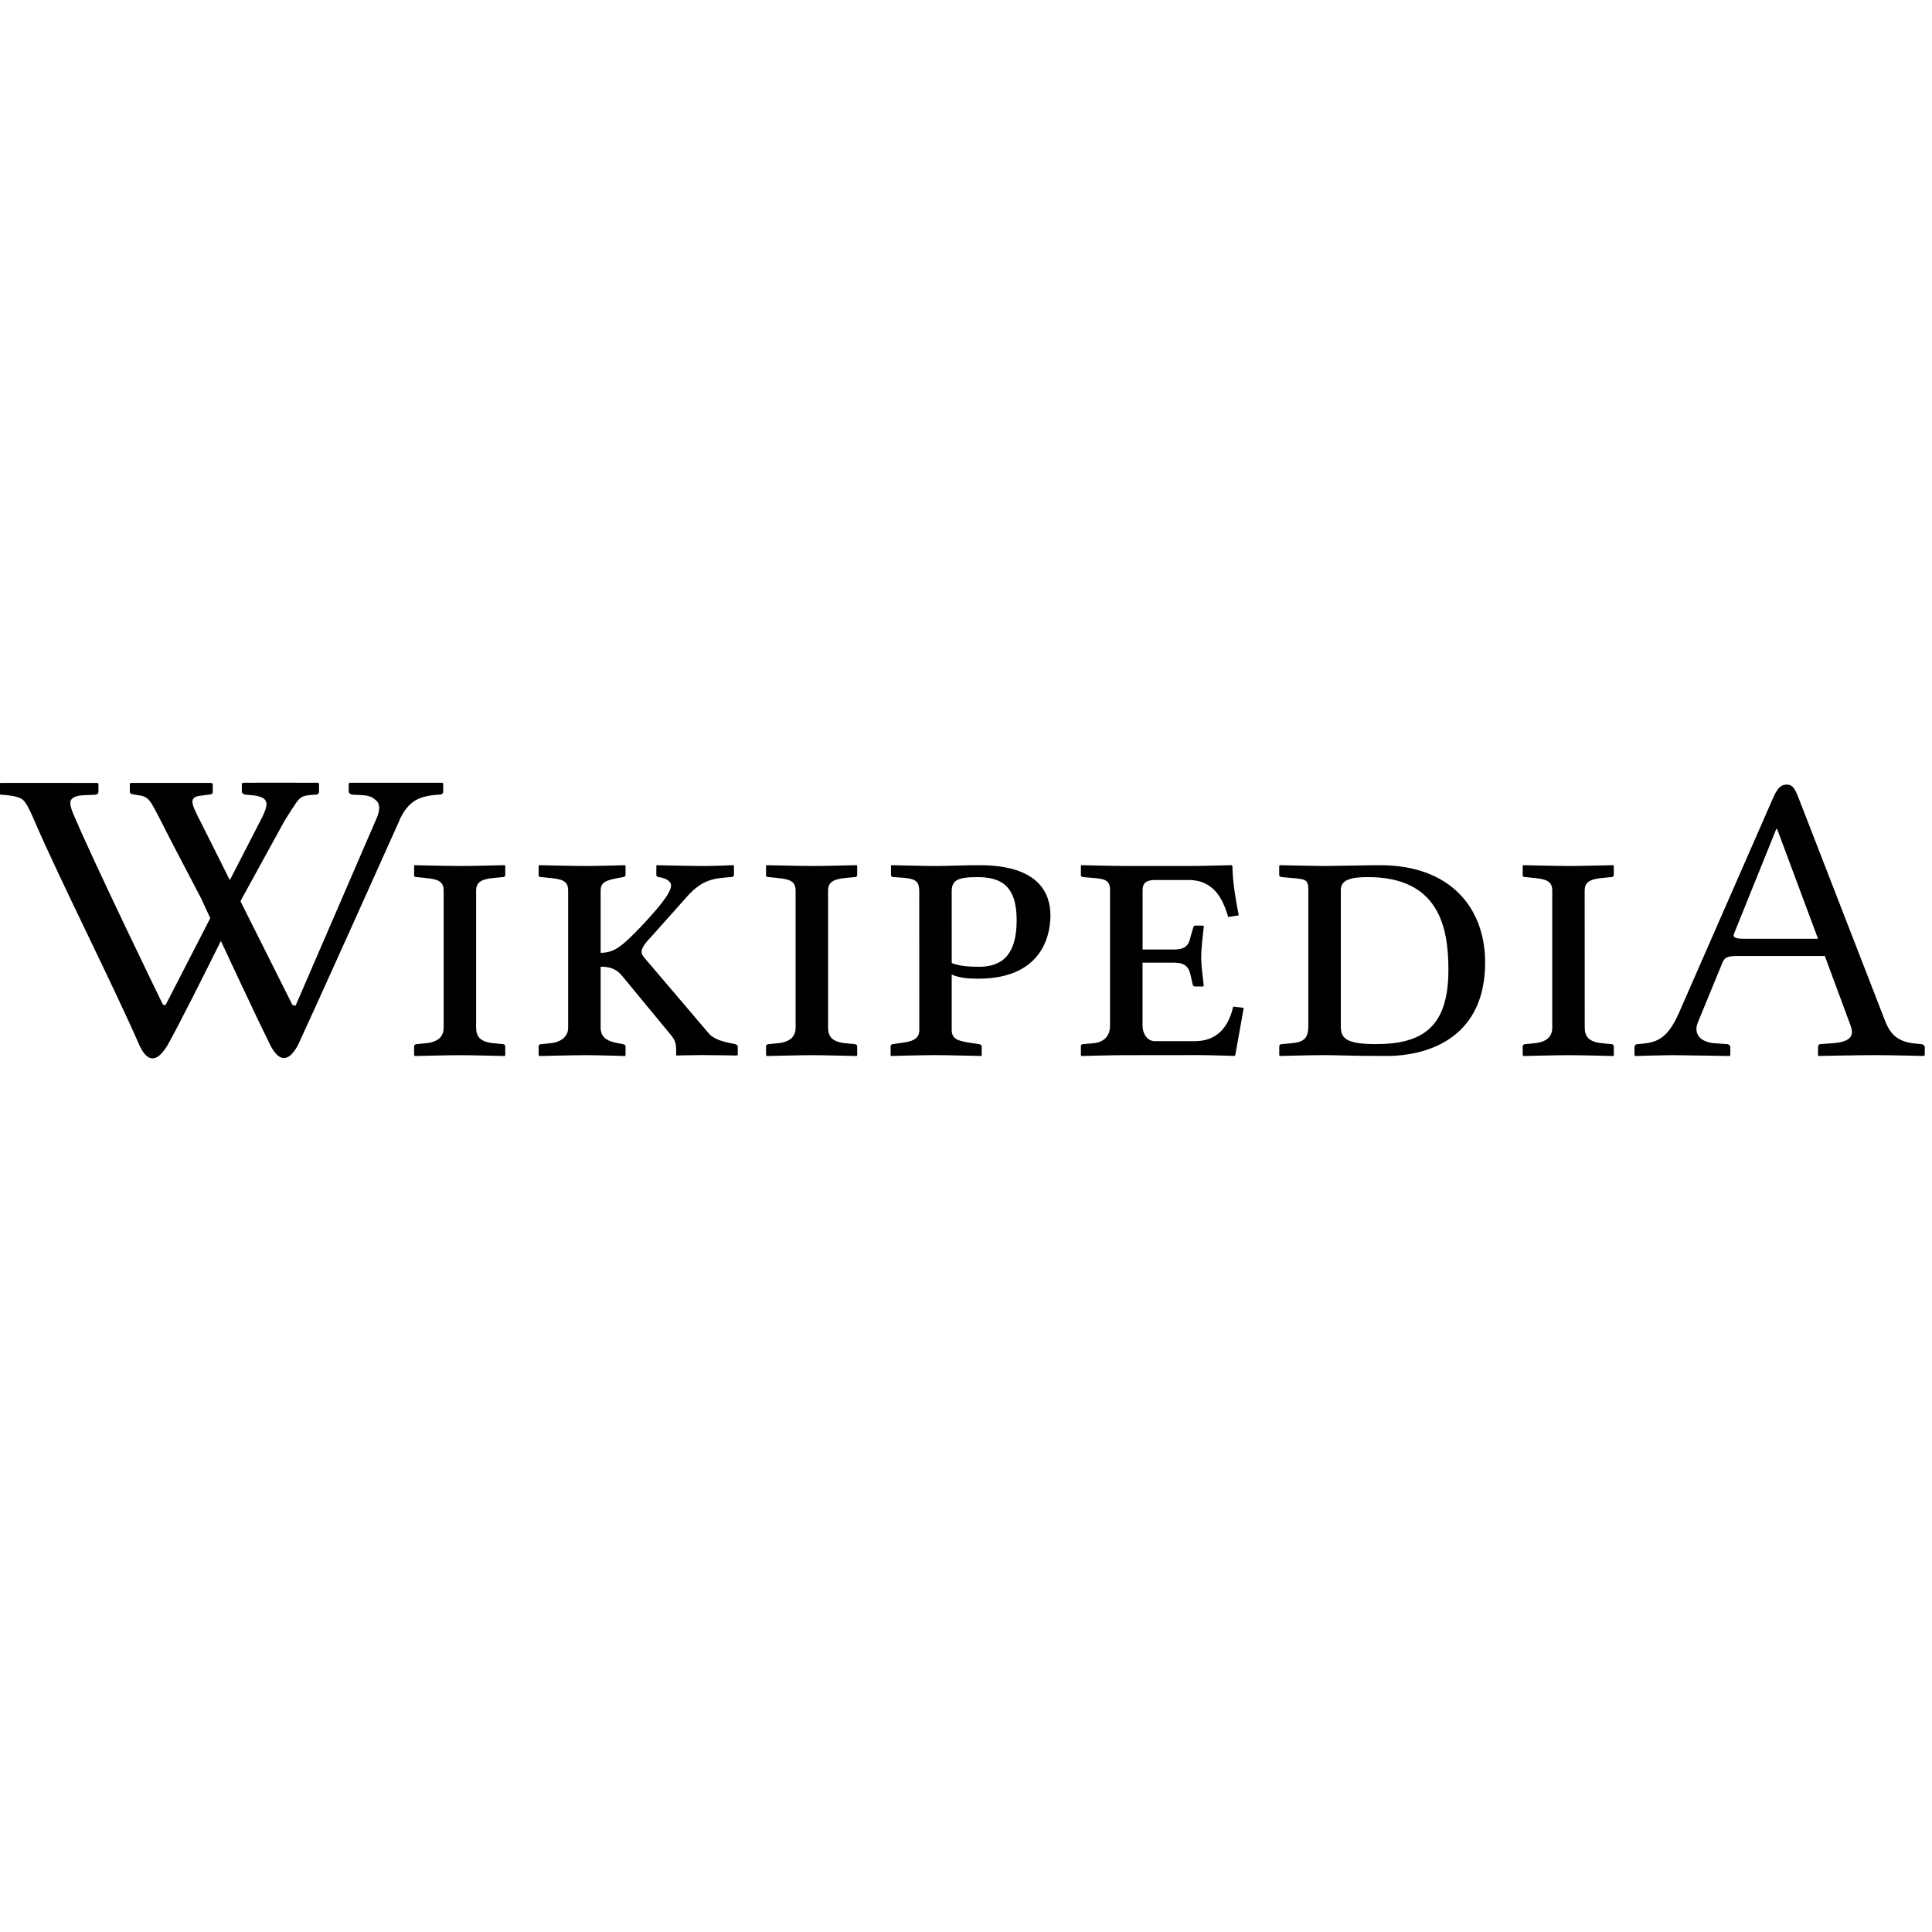 <svg width="121" height="121" xmlns="http://www.w3.org/2000/svg" xmlns:xlink="http://www.w3.org/1999/xlink" xml:space="preserve" overflow="hidden"><defs><clipPath id="clip0"><rect x="580" y="312" width="121" height="121"/></clipPath><clipPath id="clip1"><rect x="580" y="312" width="121" height="121"/></clipPath></defs><g clip-path="url(#clip0)" transform="translate(-580 -312)"><g clip-path="url(#clip1)"><g><g><g><g><g><g><g><path d="M619.072 394.068C619.072 394.002 619.072 393.936 619.072 393.872L619.073 393.504C619.073 393.446 619.073 393.389 619.073 393.334L619.074 393.026C619.074 392.978 619.074 392.932 619.074 392.889L619.075 392.572C619.075 392.546 619.075 392.521 619.075 392.501L619.076 392.405 619.127 392.348 619.618 392.348C619.754 392.348 619.822 392.424 619.822 392.574 619.856 393.313 619.929 393.465 620.319 393.736 620.531 393.883 620.987 394.175 621.5 394.477L626.35 397.07C626.35 397.07 626.403 397.095 626.501 397.142L632.987 393.973 633.04 393.781 621.192 388.789C620.714 388.616 620.376 388.643 620.177 388.865 619.983 389.089 619.868 389.247 619.844 389.825L619.82 390.293C619.82 390.351 619.8 390.405 619.761 390.458 619.723 390.509 619.675 390.537 619.616 390.537L619.124 390.537 619.073 390.465 619.073 384.825 619.124 384.768 619.616 384.768C619.75 384.768 619.818 384.843 619.818 384.994 619.851 385.733 620.011 386.28 620.297 386.636 620.586 386.991 620.982 387.269 621.499 387.468 621.499 387.468 624.933 388.969 628.523 390.544L629.122 390.808C631.624 391.907 634.116 393.006 635.499 393.63 636.647 394.231 636.539 394.827 635.467 395.342 634.636 395.745 633.181 396.421 631.68 397.108L630.675 397.568C630.088 397.836 629.508 398.098 628.981 398.339 631.169 399.399 634.142 400.851 635.48 401.577 636.696 402.278 636.539 402.852 635.511 403.314 631.744 404.914 625.112 408.19 621.431 409.73 620.749 410.015 620.313 410.23 620.138 410.432 619.967 410.636 619.864 411.06 619.829 411.706 619.804 411.942 619.746 412.06 619.653 412.06L619.137 412.06 619.087 412.002C619.086 411.878 619.085 411.7 619.085 411.479L619.084 410.711C619.084 410.638 619.084 410.566 619.084 410.49L619.084 409.539C619.084 409.457 619.084 409.375 619.084 409.291L619.085 407.59C619.085 407.515 619.085 407.441 619.085 407.369L619.086 406.438C619.086 406.388 619.086 406.34 619.086 406.296L619.087 405.871 619.137 405.814 619.628 405.814C619.764 405.814 619.829 405.9 619.829 406.069L619.856 406.709C619.878 407.257 620.043 407.532 620.347 407.532 620.489 407.532 620.72 407.475 621.029 407.347 624.022 406.12 632.998 401.872 632.967 401.876L633.008 401.721 627.554 398.987C626.816 399.321 626.347 399.534 626.342 399.534L622.648 401.414C622.648 401.414 621.909 401.778 621.663 401.902 620.025 402.728 619.936 402.71 619.828 403.544 619.798 403.778 619.768 403.898 619.653 403.899L619.134 403.899 619.084 403.828 619.083 403.326C619.083 403.265 619.083 403.203 619.083 403.139L619.082 401.681C619.082 401.608 619.082 401.537 619.082 401.464L619.082 398.963 619.124 398.835 619.64 398.835C619.758 398.835 619.819 398.919 619.819 399.09L619.87 399.443C619.938 400.335 620.303 400.189 621.482 399.596L625.171 397.793 621.193 395.797C620.513 395.485 620.309 395.525 620.149 395.643L620.115 395.67C620.021 395.749 619.869 396.014 619.845 396.592L619.82 396.819C619.82 396.876 619.801 396.929 619.763 396.982 619.725 397.033 619.678 397.06 619.617 397.06L619.126 397.06 619.076 396.989C619.074 396.746 619.073 396.45 619.072 396.127ZM624.288 383.801 624.288 383.685C624.288 382.99 624.236 381.007 624.236 381.007L624.288 380.981 624.855 380.981C624.932 380.981 624.983 381.033 624.984 381.136L625.036 381.676C625.113 382.475 625.32 382.756 625.836 382.759L634.411 382.759C634.977 382.759 635.313 382.501 635.39 381.676L635.443 381.136C635.443 381.058 635.492 380.982 635.596 380.981L636.137 380.981 636.189 381.007C636.189 381.007 636.137 382.96 636.137 383.762 636.137 384.483 636.189 386.49 636.189 386.493L636.137 386.544 635.596 386.544C635.492 386.544 635.443 386.467 635.443 386.364L635.39 385.849C635.313 384.999 634.9 384.74 634.411 384.741L625.836 384.741C625.271 384.741 625.114 385.051 625.038 385.849L624.985 386.364C624.985 386.467 624.96 386.544 624.882 386.544L624.288 386.544 624.236 386.518C624.236 386.518 624.284 384.664 624.288 383.801ZM634.411 375.158C634.977 375.158 635.261 374.823 635.39 374.076L635.443 373.793C635.467 373.716 635.492 373.639 635.596 373.638L636.136 373.638 636.189 373.665C636.189 373.665 636.136 375.283 636.136 376.06 636.136 376.781 636.189 378.895 636.189 378.892L636.136 378.944 635.596 378.944C635.492 378.944 635.443 378.867 635.443 378.764L635.39 378.248C635.312 377.476 634.9 377.14 634.411 377.141L625.836 377.141C625.271 377.141 625.114 377.424 625.038 378.248L624.984 378.764C624.984 378.867 624.96 378.944 624.881 378.944L624.288 378.944 624.236 378.918C624.236 378.918 624.288 376.808 624.288 376.008 624.288 375.286 624.236 373.663 624.236 373.665L624.288 373.638 624.855 373.638C624.932 373.638 624.958 373.69 624.983 373.793L625.036 374.076C625.189 374.874 625.32 375.155 625.836 375.158L629.725 375.158C629.725 374.308 629.289 373.824 628.076 372.686 626.938 371.655 625.997 370.861 625.5 370.857 625.293 370.857 625.063 371.088 624.984 371.604 624.96 371.707 624.933 371.758 624.855 371.758L624.261 371.758 624.237 371.733C624.237 371.733 624.289 369.643 624.289 368.9 624.289 368.23 624.237 367.094 624.237 367.097L624.261 367.02 624.855 367.02C624.933 367.02 624.984 367.097 624.984 367.226 625.062 368.227 625.113 368.923 626.169 369.853L628.717 372.068C629.183 372.505 629.464 372.66 629.671 372.66 629.825 372.66 629.953 372.557 630.107 372.428L634.794 368.539C635.154 368.23 635.31 367.612 635.412 367.097L635.437 366.968C635.461 366.891 635.512 366.787 635.59 366.788L636.13 366.788 636.157 366.866C636.157 366.866 636.13 368.229 636.13 368.952 636.13 369.595 636.157 370.521 636.157 370.522L636.13 370.548 635.821 370.548C635.487 370.548 635.205 370.573 634.792 370.934L631.237 373.793C630.721 374.18 630.595 374.592 630.595 375.158L634.411 375.158ZM634.411 361.275C634.977 361.275 635.313 361.017 635.39 360.192L635.443 359.652C635.443 359.575 635.492 359.498 635.596 359.498L636.136 359.498 636.189 359.523C636.189 359.523 636.136 361.476 636.136 362.279 636.136 363 636.189 365.007 636.189 365.009L636.136 365.061 635.596 365.061C635.492 365.061 635.443 364.983 635.443 364.88L635.39 364.365C635.312 363.515 634.9 363.256 634.411 363.257L625.836 363.257C625.271 363.257 625.114 363.566 625.038 364.365L624.984 364.88C624.984 364.983 624.96 365.061 624.881 365.061L624.288 365.061 624.236 365.034C624.236 365.034 624.288 363.003 624.288 362.202 624.288 361.506 624.236 359.523 624.236 359.523L624.288 359.498 624.855 359.498C624.932 359.498 624.983 359.549 624.983 359.652L625.036 360.192C625.113 360.992 625.32 361.273 625.836 361.275L634.411 361.275ZM625.886 355.71C625.087 355.71 625.062 356.044 624.984 357.255 624.984 357.409 624.909 357.435 624.855 357.435L624.263 357.435 624.237 357.383C624.237 356.997 624.289 355.48 624.289 354.732 624.289 354.01 624.237 352.985 624.237 352.027 624.237 348.368 626.043 347.701 627.38 347.702 628.93 347.702 631.344 348.45 631.346 352.104 631.346 352.748 631.293 353.262 631.088 353.728L634.538 353.728C635.103 353.728 635.234 353.419 635.362 352.594L635.439 352.078C635.464 351.975 635.492 351.896 635.593 351.896L636.133 351.896 636.186 351.92C636.186 351.92 636.133 353.98 636.133 354.78 636.133 355.501 636.186 357.429 636.186 357.433L636.133 357.458 635.593 357.458C635.49 357.458 635.464 357.406 635.439 357.304L635.362 356.762C635.259 355.964 635.027 355.703 634.538 355.707L625.886 355.71ZM630.367 353.727C630.574 353.212 630.599 352.569 630.6 352.053 630.6 350.503 629.671 349.767 627.689 349.763 625.472 349.763 624.981 350.763 624.985 352.182 624.985 353.418 625.216 353.732 625.887 353.728L630.367 353.727ZM636.136 343.267C636.136 344.04 636.189 345.818 636.189 345.816L636.136 345.843 635.57 345.843C635.519 345.843 635.443 345.816 635.443 345.688L635.39 345.094C635.312 344.295 634.797 344.064 634.283 344.063L625.785 344.063C625.19 344.063 625.088 344.372 625.038 345.094L624.984 345.688C624.96 345.842 624.909 345.842 624.881 345.843L624.288 345.843 624.236 345.816C624.236 345.816 624.288 343.805 624.288 343.036L624.288 339.25C624.288 338.478 624.236 336.65 624.236 336.648L624.288 336.594C625.397 336.571 626.398 336.39 627.38 336.208L627.482 336.85C626.529 337.133 625.167 337.621 625.165 339.27L625.165 341.33C625.165 341.819 625.345 342.076 625.782 342.076L629.517 342.076 629.517 340.147C629.517 339.425 629.208 339.245 628.693 339.141L628.152 338.987C628.074 338.987 628.022 338.935 628.022 338.833L628.022 338.397C628.022 338.343 628.049 338.343 628.1 338.343 628.665 338.397 629.385 338.497 630.006 338.498 630.649 338.498 631.193 338.395 631.783 338.343L631.836 338.397 631.836 338.833C631.836 338.96 631.783 339.015 631.706 339.015L631.14 339.144C630.624 339.247 630.341 339.478 630.341 340.152L630.341 342.08 634.283 342.08C634.77 342.08 635.259 341.8 635.259 341.334L635.259 338.888C635.259 337.573 634.435 336.846 633.094 336.544L633.171 335.902 636.131 336.418 636.183 336.469C636.183 336.469 636.131 337.99 636.131 338.761L636.136 343.267ZM635.443 333.582 635.39 332.99C635.312 332.216 635.08 331.959 634.283 331.958L625.785 331.958C625.113 331.958 625.113 332.141 625.038 332.99L624.984 333.555C624.984 333.658 624.933 333.737 624.855 333.737L624.289 333.737 624.237 333.712C624.237 333.712 624.289 331.445 624.289 330.98 624.289 330.493 624.237 328.253 624.237 327.581 624.237 323.284 626.916 321.164 630.341 321.167 634.844 321.167 636.188 324.366 636.186 327.218 636.186 329.279 636.133 330.181 636.133 330.977 636.133 331.75 636.186 333.705 636.186 333.709L636.133 333.734 635.593 333.734C635.519 333.737 635.443 333.684 635.443 333.582ZM635.443 327.839C635.443 325.003 634.393 323.403 630.78 323.408 628.102 323.408 624.982 324.002 624.984 328.327 624.984 329.328 625.138 329.976 625.785 329.976L634.283 329.976C635.003 329.976 635.441 329.796 635.443 327.839ZM634.411 315.087C634.977 315.087 635.313 314.83 635.39 314.006L635.443 313.466C635.443 313.388 635.492 313.312 635.596 313.311L636.136 313.311 636.189 313.337C636.189 313.337 636.136 315.29 636.136 316.091 636.136 316.813 636.189 318.819 636.189 318.822L636.136 318.874 635.596 318.874C635.492 318.874 635.443 318.796 635.443 318.693L635.39 318.177C635.312 317.328 634.9 317.068 634.411 317.07L625.836 317.07C625.271 317.07 625.114 317.38 625.038 318.177L624.984 318.693C624.984 318.796 624.96 318.874 624.881 318.874L624.288 318.874 624.236 318.848C624.236 318.848 624.288 316.817 624.288 316.018 624.288 315.322 624.236 313.338 624.236 313.338L624.288 313.314 624.855 313.314C624.932 313.314 624.983 313.368 624.983 313.469L625.036 314.009C625.113 314.809 625.32 315.088 625.836 315.091L634.411 315.087ZM635.39 307.154 635.443 306.407C635.443 306.304 635.519 306.201 635.648 306.201L636.136 306.201 636.189 306.253C636.189 306.253 636.136 309.059 636.136 309.678 636.136 310.348 636.189 311.993 636.189 311.997L636.136 312.049 635.648 312.049C635.52 312.049 635.443 311.972 635.443 311.842 635.365 310.704 635.158 310.066 633.51 309.345L620.117 303.629C619.448 303.347 619.189 303.14 619.189 302.751 619.189 302.393 619.448 302.263 619.962 302.058L633.92 296.778C634.921 296.416 635.313 295.901 635.414 294.871L635.439 294.589C635.439 294.459 635.515 294.329 635.646 294.33L636.133 294.33 636.185 294.407C636.185 294.407 636.133 296.389 636.133 297.395 636.133 298.297 636.185 300.819 636.185 300.821L636.133 300.846 635.646 300.846C635.515 300.846 635.439 300.794 635.439 300.662L635.387 299.941C635.31 298.964 634.999 298.597 634.28 298.859L629.926 300.431 629.926 305.789C629.926 306.407 630.029 306.561 630.361 306.689L634.096 308.185C634.744 308.442 635.313 308.107 635.39 307.154ZM628.847 300.845 621.971 303.343 621.971 303.394 628.512 305.969C628.772 306.072 628.847 305.893 628.848 305.327L628.848 300.845 628.847 300.845Z" fill="#000000" fill-rule="nonzero" fill-opacity="1" transform="matrix(6.12323e-17 1 -1.026 6.28425e-17 1002.53 -258.051)"/></g></g></g></g></g></g></g></g></g></svg>